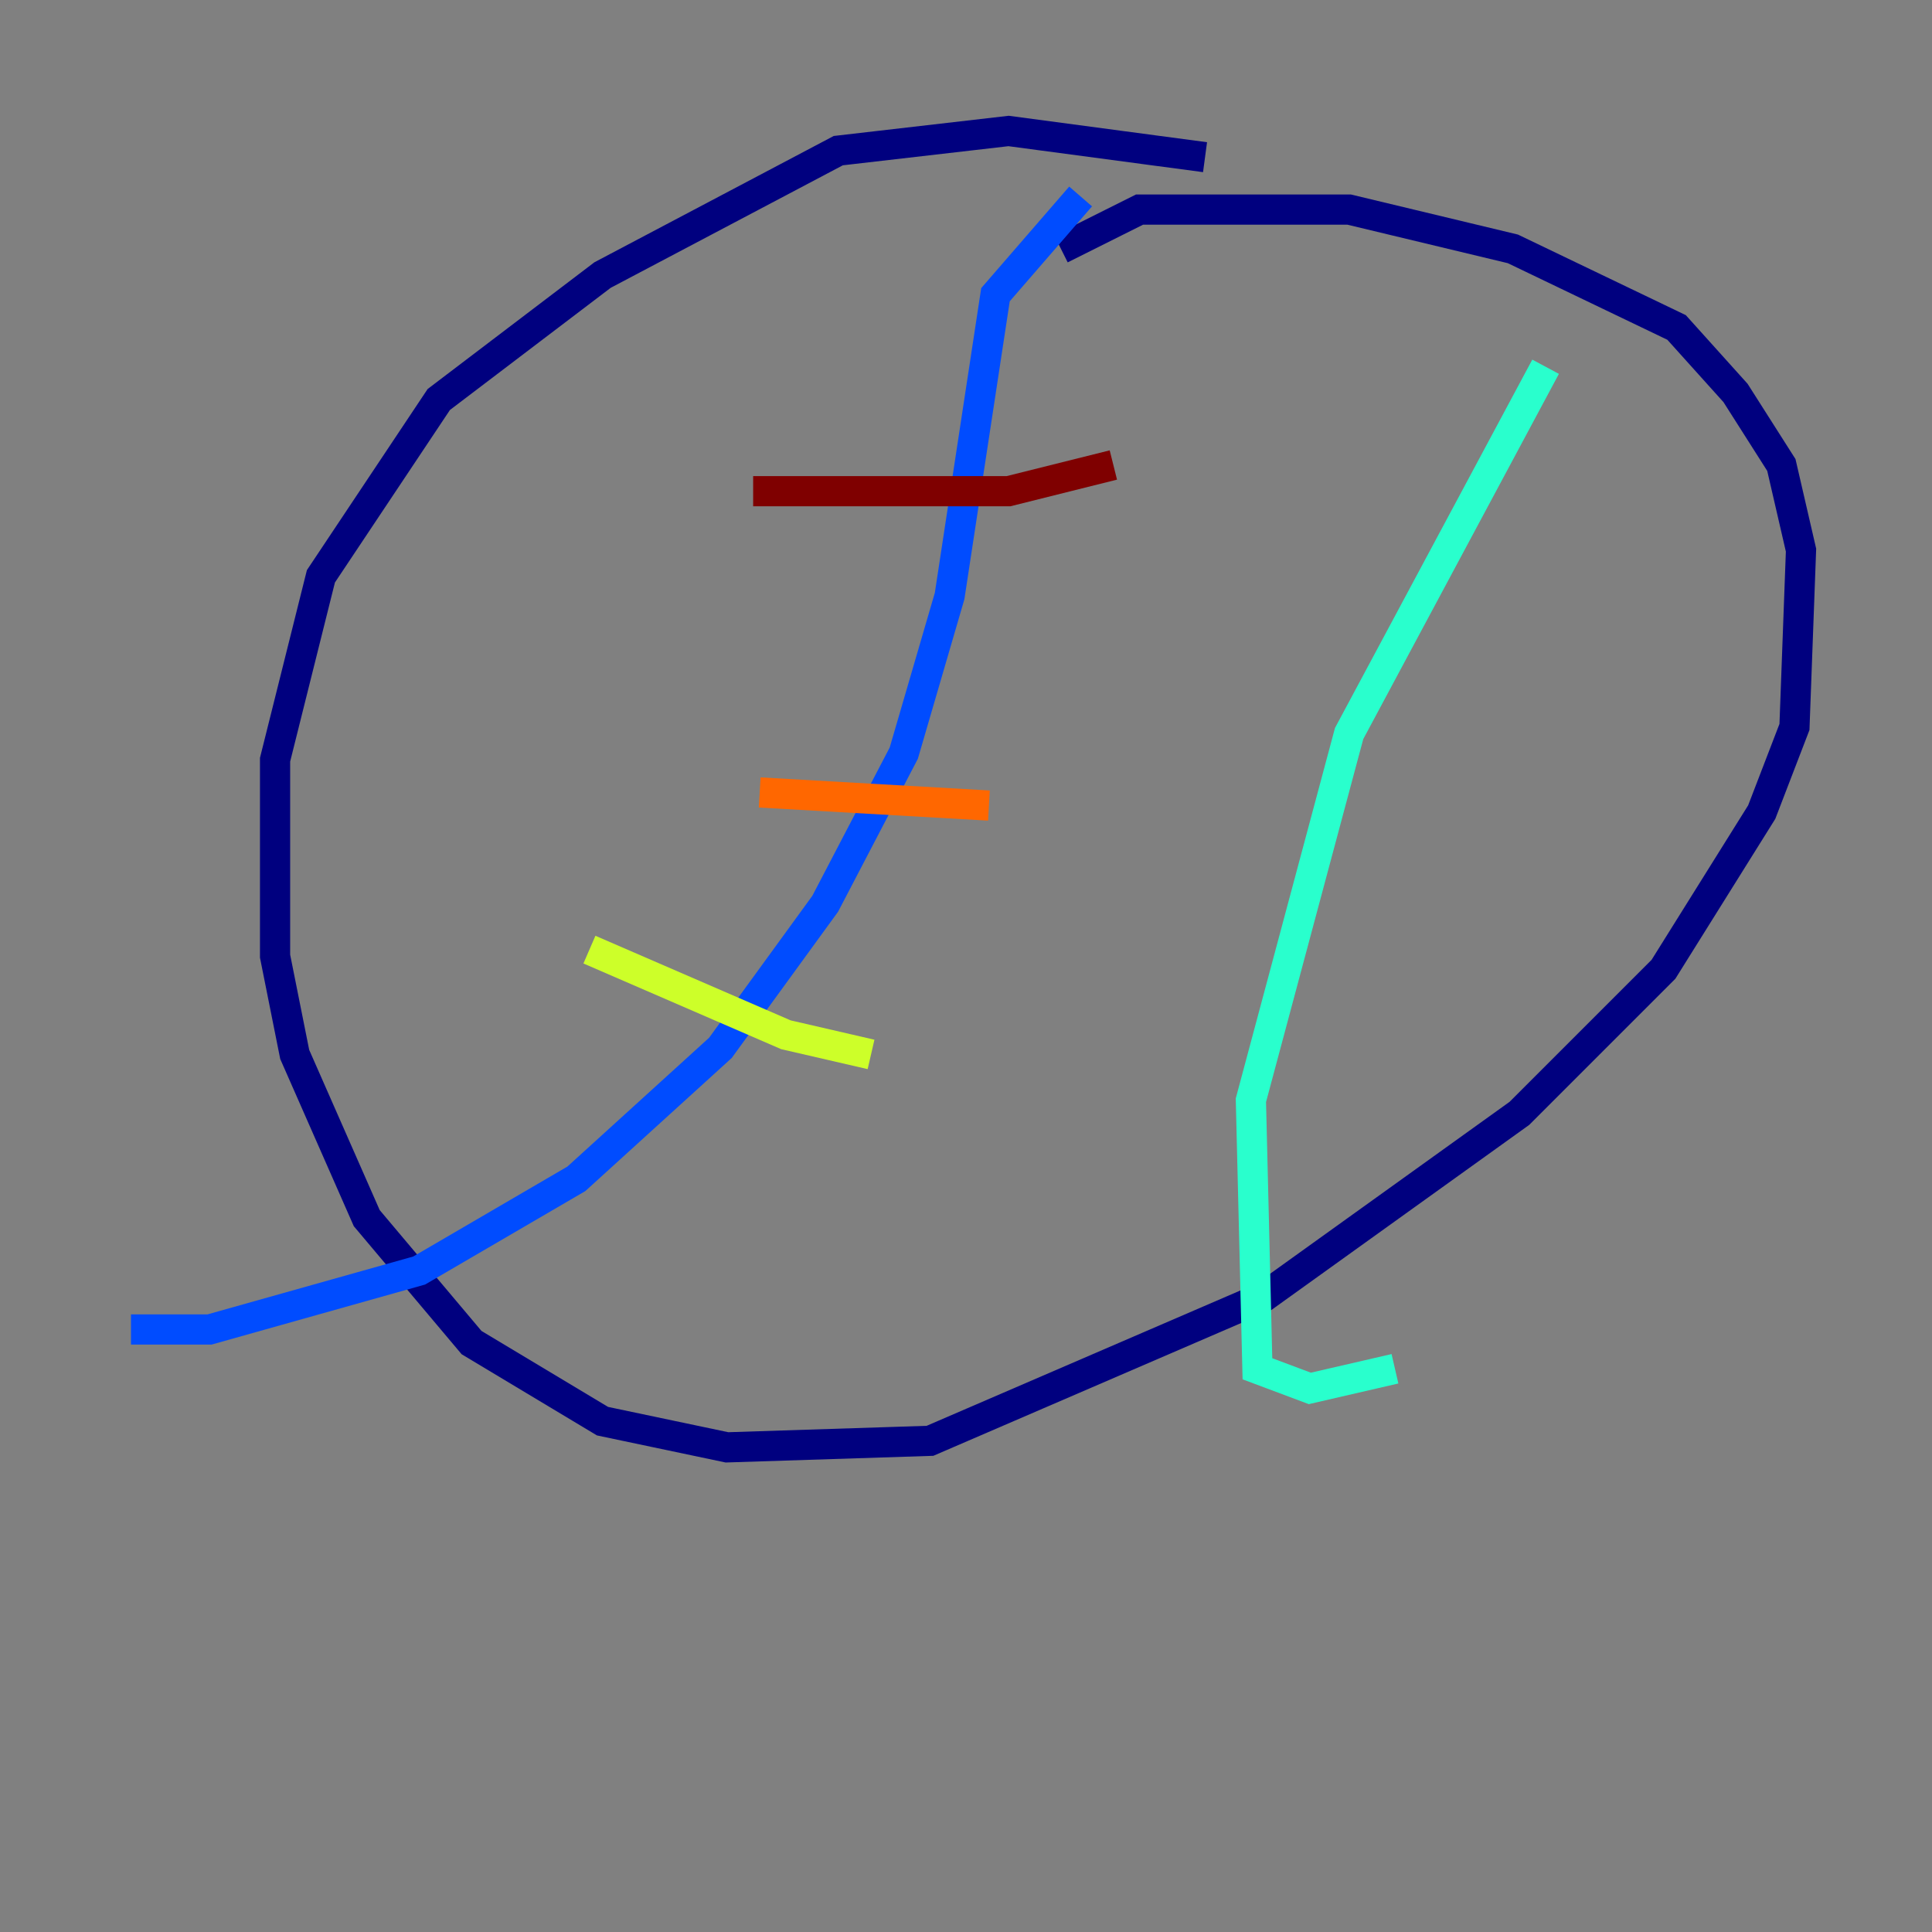<?xml version="1.0" encoding="utf-8" ?>
<svg baseProfile="tiny" height="128" version="1.2" viewBox="0,0,128,128" width="128" xmlns="http://www.w3.org/2000/svg" xmlns:ev="http://www.w3.org/2001/xml-events" xmlns:xlink="http://www.w3.org/1999/xlink"><rect x="0" y="0" width="128" height="128" fill="#808080" stroke="none"/><defs /><polyline fill="none" points="79.837,10.414 66.82,8.678 55.539,9.98 39.919,18.224 29.071,26.468 21.261,38.183 18.224,50.332 18.224,63.349 19.525,69.858 24.298,80.705 31.241,88.949 39.919,94.156 48.163,95.891 61.614,95.458 83.742,85.912 100.664,73.763 110.21,64.217 116.719,53.803 118.888,48.163 119.322,36.447 118.02,30.807 114.983,26.034 111.078,21.695 100.231,16.488 89.383,13.885 75.498,13.885 70.291,16.488" stroke="#00007f" stroke-width="2" /><polyline fill="none" points="71.593,13.017 65.953,19.525 62.915,39.485 59.878,49.898 54.671,59.878 47.729,69.424 38.183,78.102 27.77,84.176 13.885,88.081 8.678,88.081" stroke="#004cff" stroke-width="2" /><polyline fill="none" points="102.4,24.298 89.383,48.597 82.875,72.895 83.308,90.685 86.78,91.986 92.42,90.685" stroke="#29ffcd" stroke-width="2" /><polyline fill="none" points="39.051,62.915 52.068,68.556 57.709,69.858" stroke="#cdff29" stroke-width="2" /><polyline fill="none" points="50.332,52.502 65.519,53.37" stroke="#ff6700" stroke-width="2" /><polyline fill="none" points="49.898,32.542 66.82,32.542 73.763,30.807" stroke="#7f0000" stroke-width="2" /></svg>